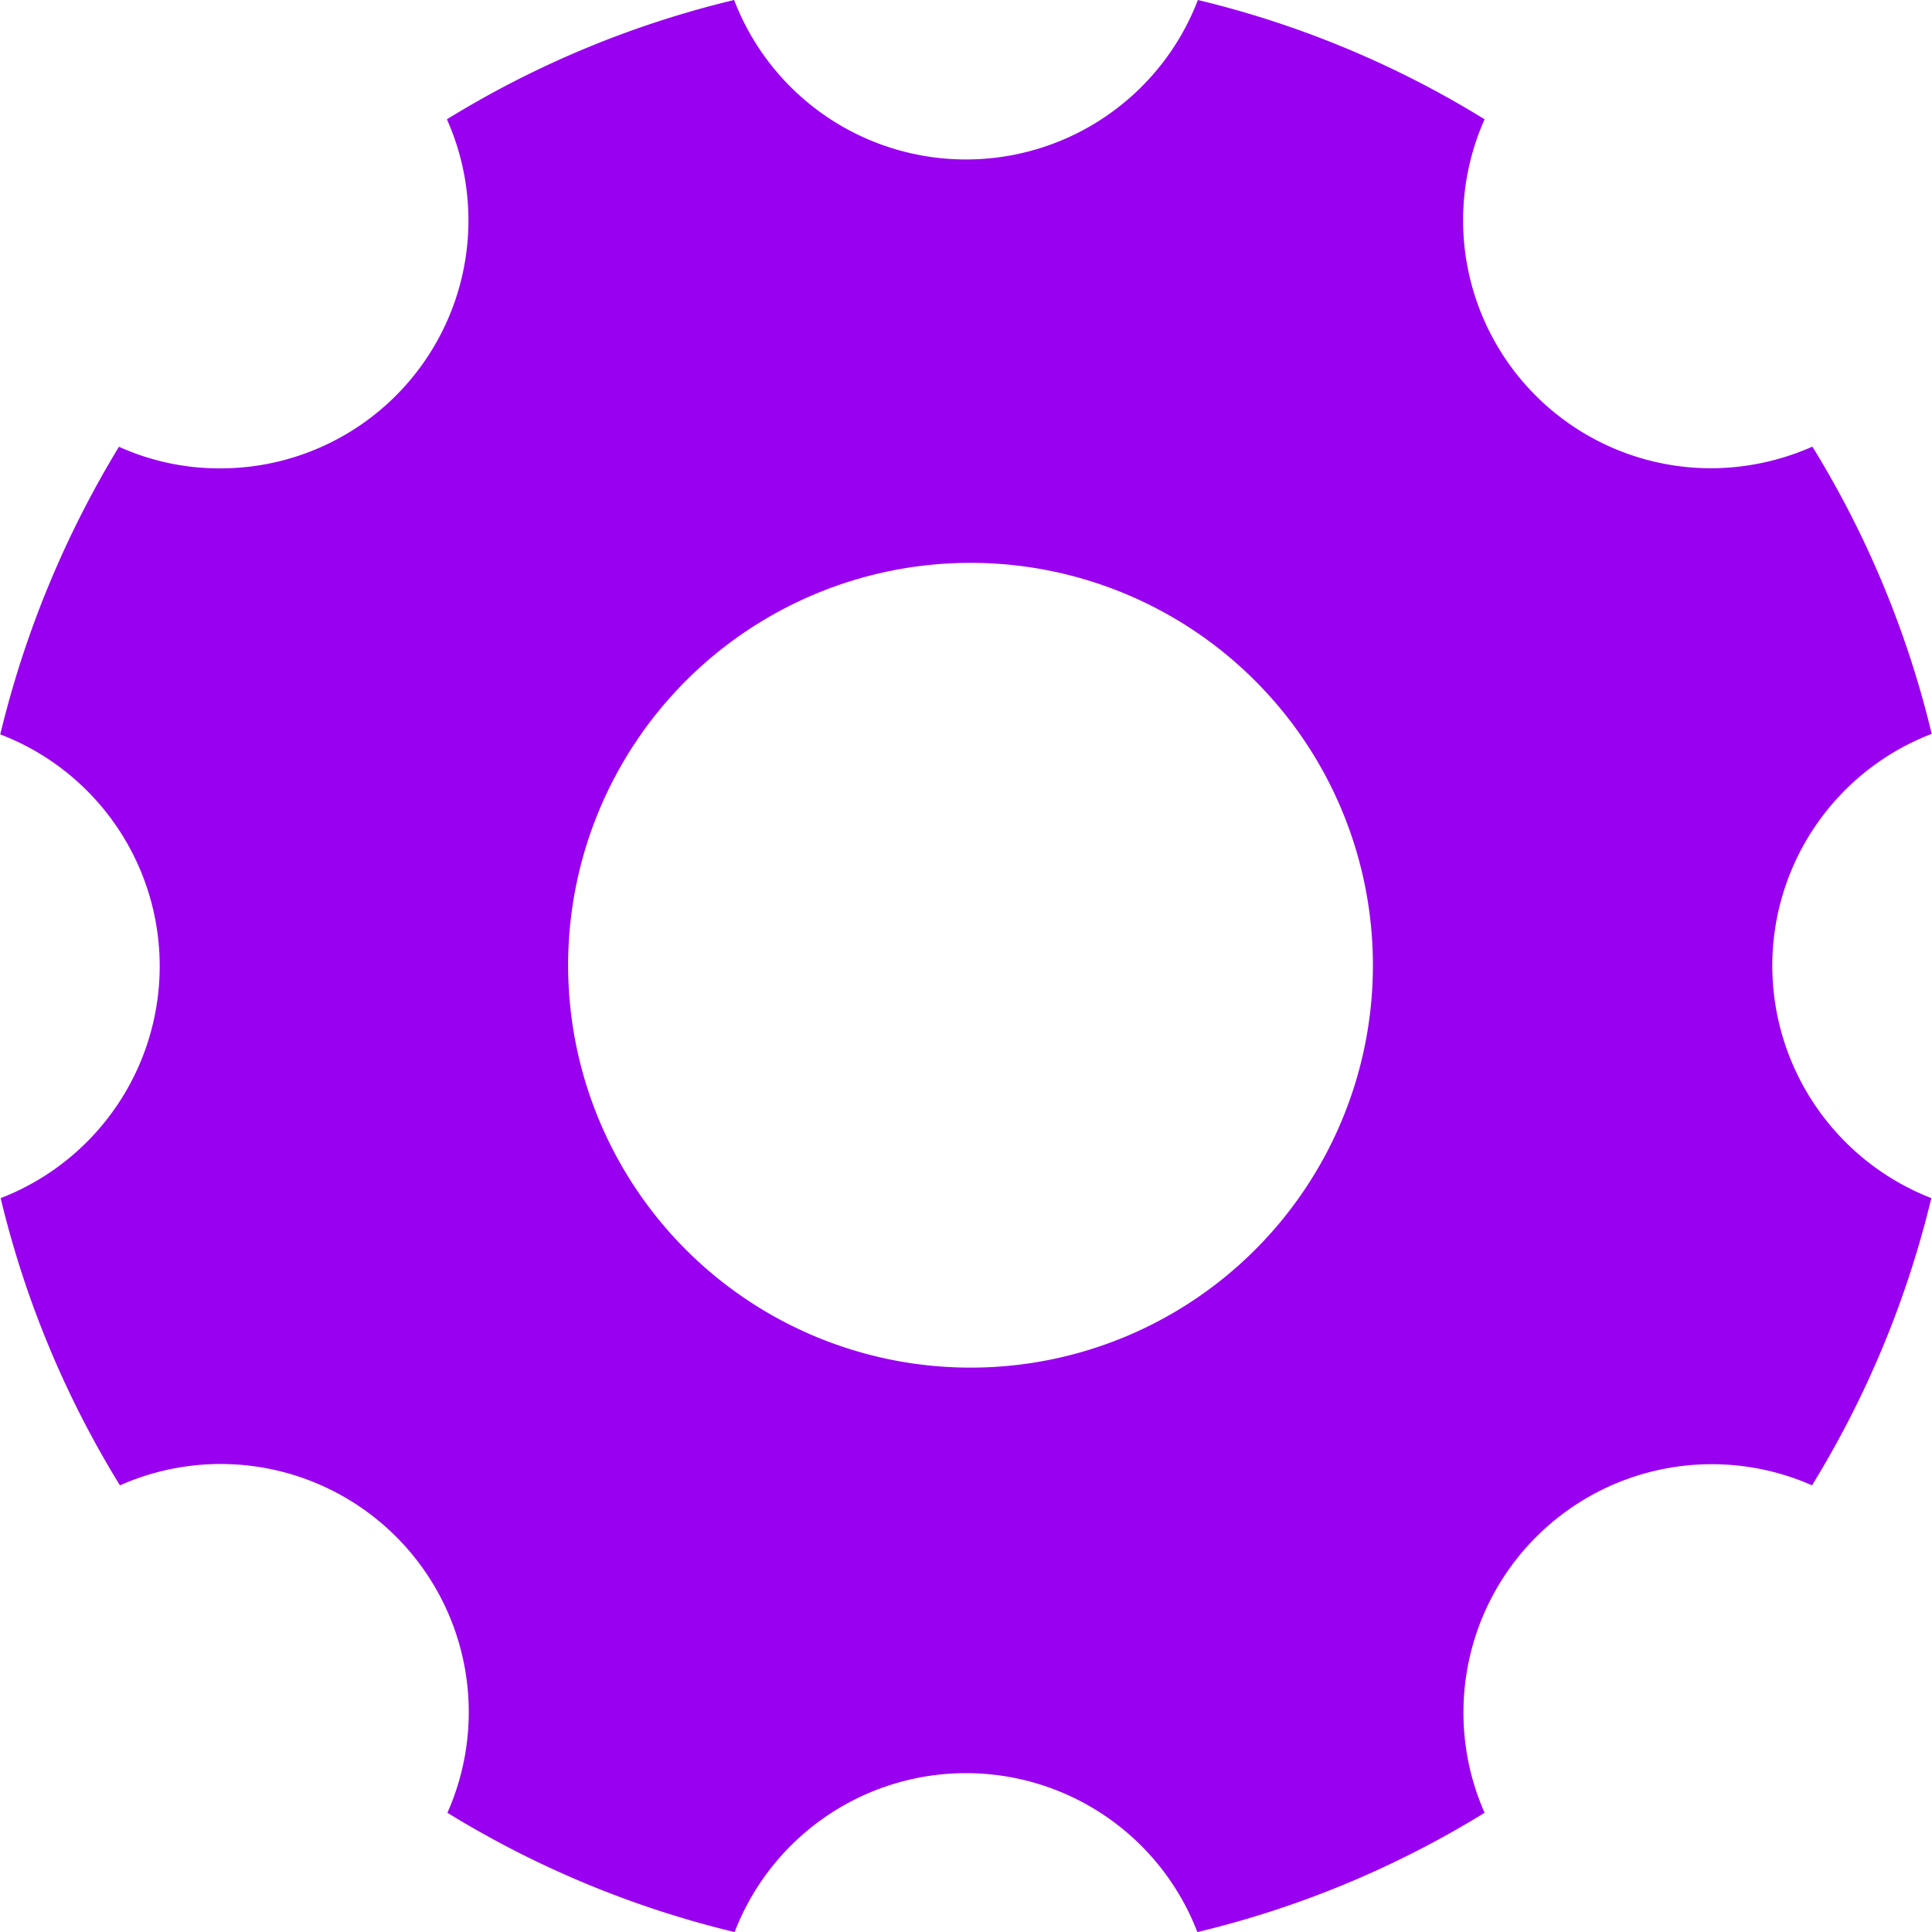 <svg id="SvgjsSvg3014" width="288" height="288" xmlns="http://www.w3.org/2000/svg" version="1.1" xmlns:xlink="http://www.w3.org/1999/xlink" xmlns:svgjs="http://svgjs.com/svgjs"><defs id="SvgjsDefs3015"></defs><g id="SvgjsG3016"><svg xmlns="http://www.w3.org/2000/svg" width="288" height="288" viewBox="0 0 68.002 68.02"><path fill="#9900f0" d="M66.888,38.5A8.751,8.751,0,0,1,72.5,30.337a34.685,34.685,0,0,0-4.2-10.112,8.868,8.868,0,0,1-3.559.761A8.731,8.731,0,0,1,56.759,8.7,34.58,34.58,0,0,0,46.665,4.5a8.743,8.743,0,0,1-16.328,0A34.685,34.685,0,0,0,20.225,8.7a8.731,8.731,0,0,1-7.987,12.29,8.579,8.579,0,0,1-3.559-.761A35.452,35.452,0,0,0,4.5,30.355a8.741,8.741,0,0,1,5.614,8.164,8.76,8.76,0,0,1-5.6,8.164,34.685,34.685,0,0,0,4.2,10.112A8.735,8.735,0,0,1,20.243,68.323a34.888,34.888,0,0,0,10.112,4.2,8.727,8.727,0,0,1,16.292,0,34.685,34.685,0,0,0,10.112-4.2A8.743,8.743,0,0,1,68.287,56.794a34.888,34.888,0,0,0,4.2-10.112A8.792,8.792,0,0,1,66.888,38.5ZM38.66,52.65A14.167,14.167,0,1,1,52.827,38.483,14.163,14.163,0,0,1,38.66,52.65Z" data-name="setting _icon" transform="translate(-4.5 -4.5)" class="color434b5d svgShape"></path></svg></g></svg>